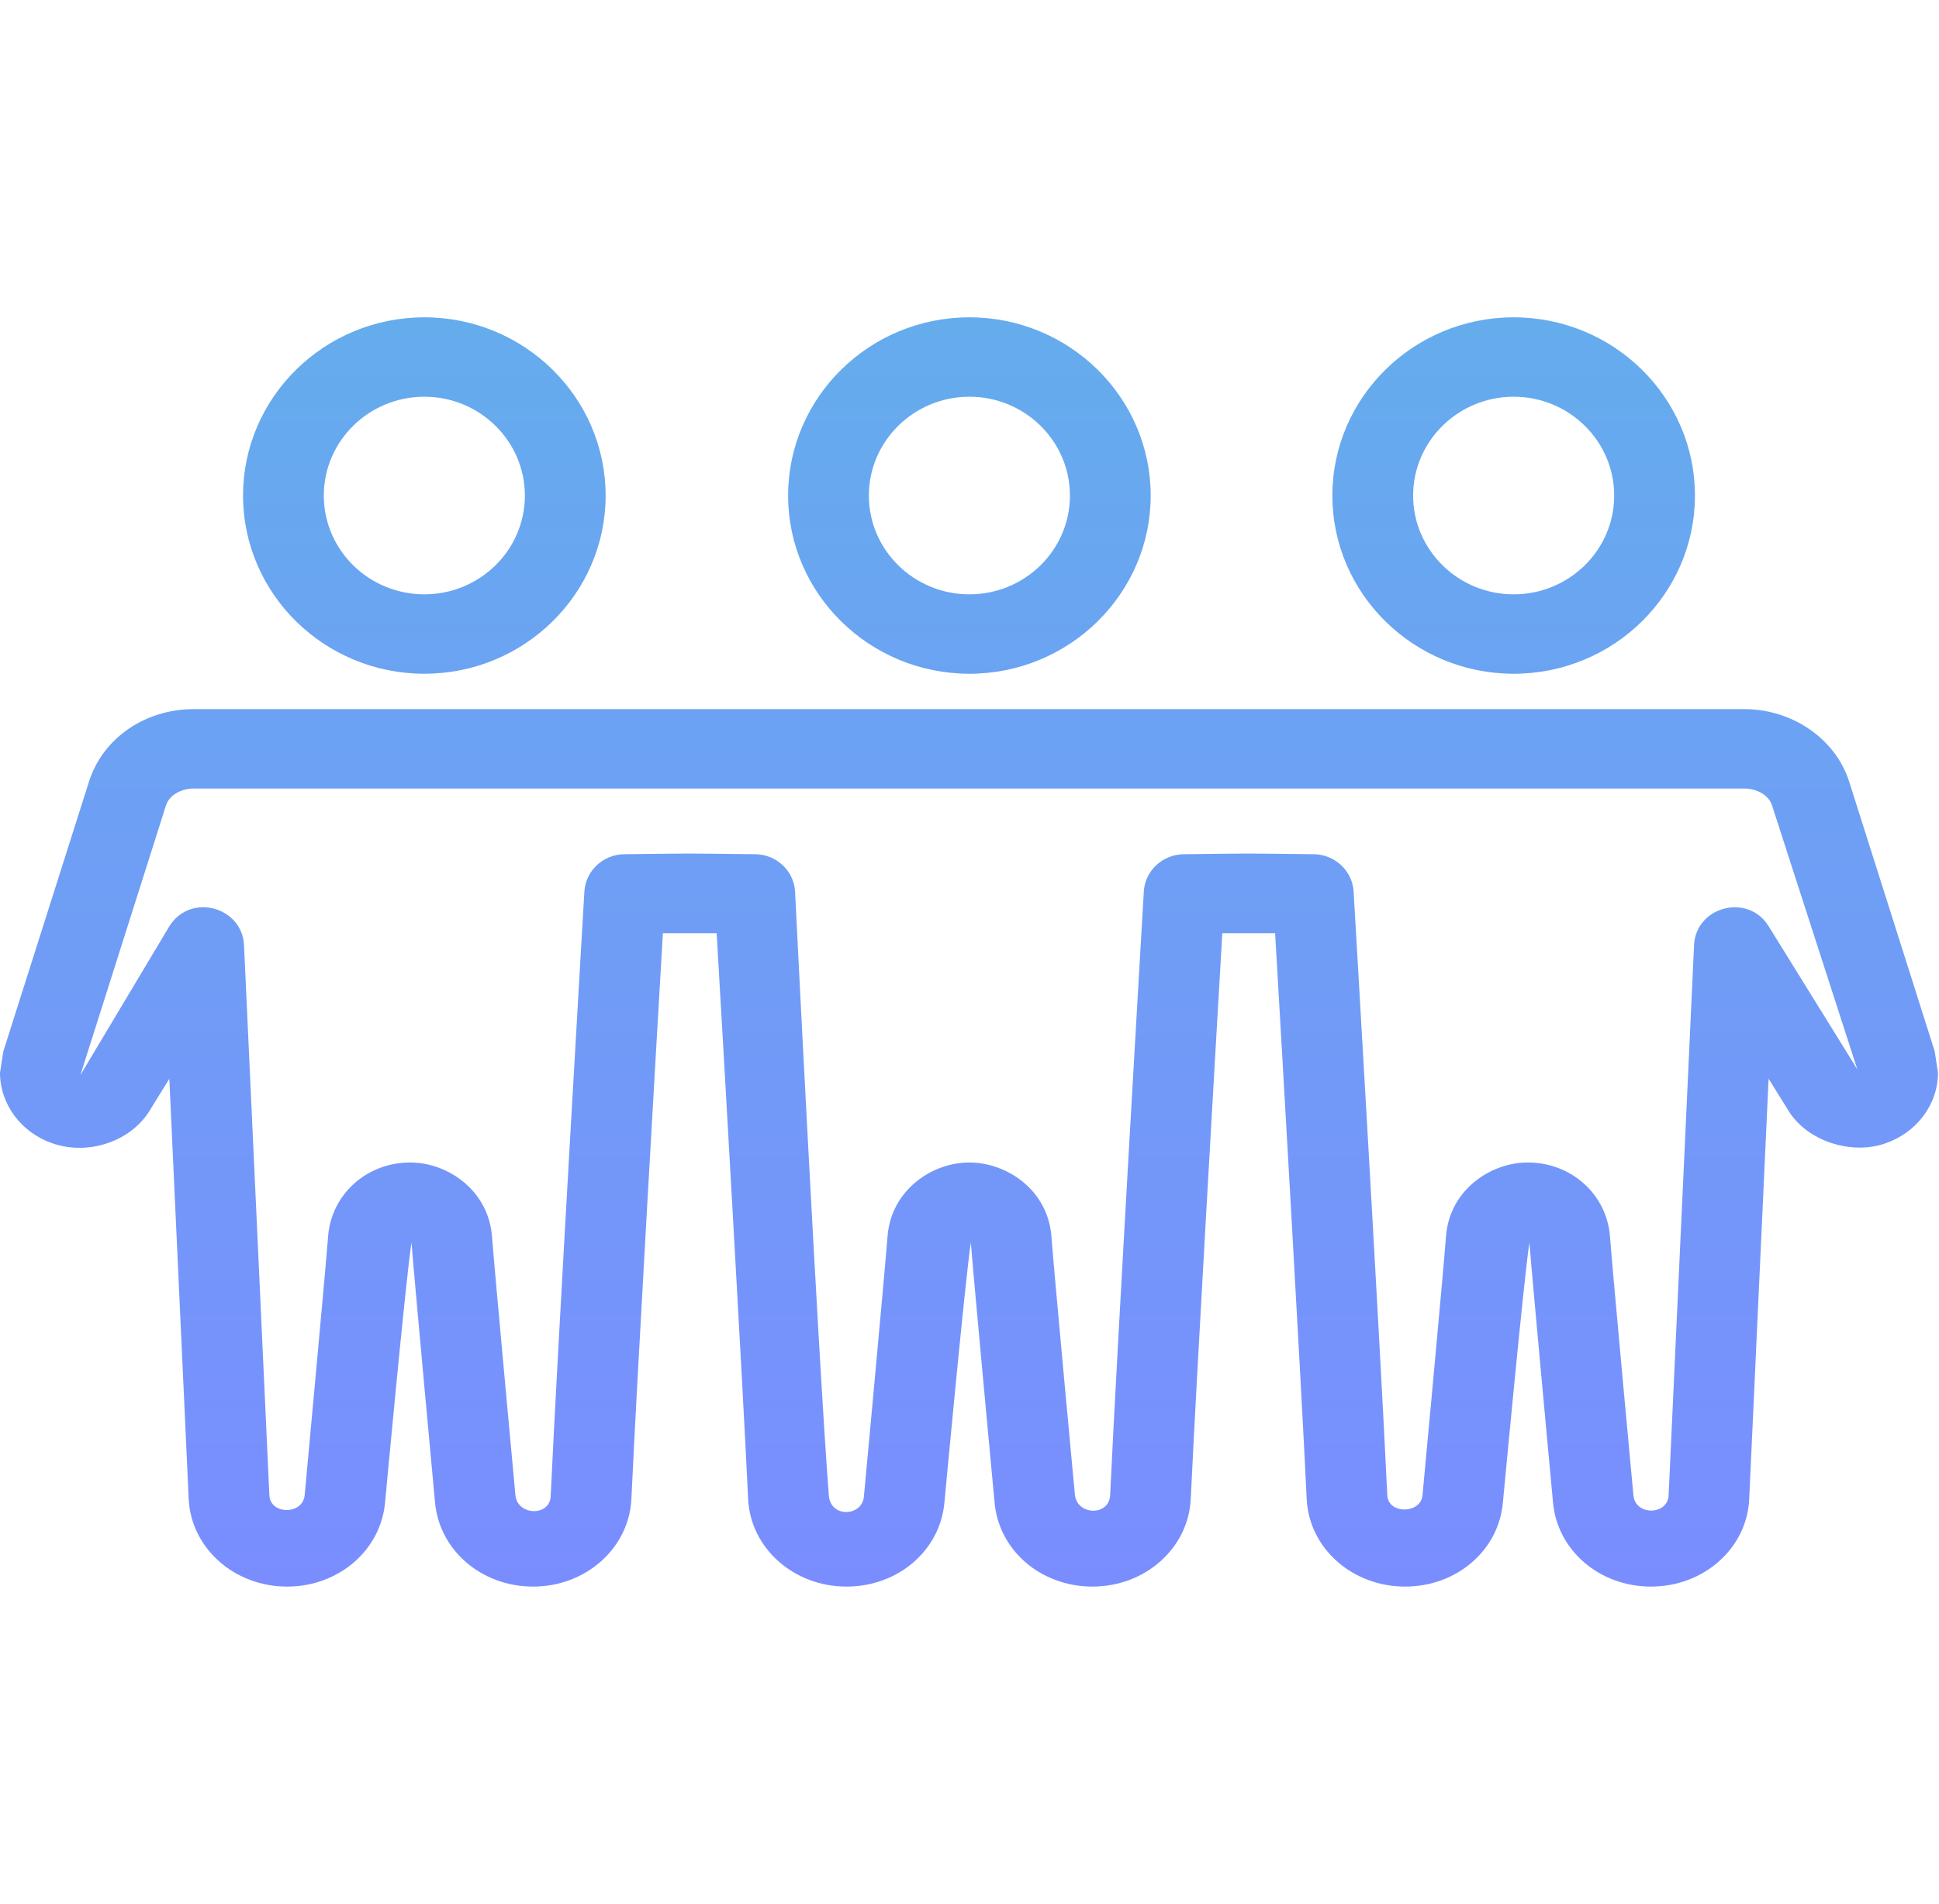<svg width="277" height="272" viewBox="0 0 277 272" fill="none" xmlns="http://www.w3.org/2000/svg">
<path fill-rule="evenodd" clip-rule="evenodd" d="M138.486 56.678C130.561 56.678 124.124 63.014 124.124 70.799C124.124 78.585 130.561 84.909 138.486 84.909C146.411 84.909 152.848 78.585 152.848 70.799C152.848 63.014 146.411 56.678 138.486 56.678ZM138.486 96.254C124.205 96.254 112.589 84.83 112.589 70.799C112.589 56.758 124.205 45.334 138.486 45.334C152.756 45.334 164.384 56.758 164.384 70.799C164.384 84.83 152.756 96.254 138.486 96.254ZM216.237 56.678C208.323 56.678 201.875 63.014 201.875 70.799C201.875 78.585 208.323 84.909 216.237 84.909C224.162 84.909 230.599 78.585 230.599 70.799C230.599 63.014 224.162 56.678 216.237 56.678ZM216.237 96.254C201.956 96.254 190.339 84.83 190.339 70.799C190.339 56.758 201.956 45.334 216.237 45.334C230.53 45.334 242.135 56.758 242.135 70.799C242.135 84.83 230.53 96.254 216.237 96.254ZM60.62 56.678C52.695 56.678 46.258 63.014 46.258 70.799C46.258 78.585 52.695 84.909 60.62 84.909C68.545 84.909 74.982 78.585 74.982 70.799C74.982 63.014 68.545 56.678 60.62 56.678ZM60.62 96.254C46.339 96.254 34.722 84.83 34.722 70.799C34.722 56.758 46.339 45.334 60.62 45.334C74.901 45.334 86.518 56.758 86.518 70.799C86.518 84.83 74.901 96.254 60.62 96.254ZM218.256 166.079C224.497 166.079 229.549 170.646 229.999 176.675C230.368 181.639 233.344 213.622 233.344 213.622C233.61 216.592 238.247 216.467 238.374 213.645L242.008 135.037C242.25 129.495 249.737 127.534 252.678 132.351L265.333 152.773L253.14 115.045C252.701 113.651 251.04 112.653 249.194 112.653H27.674C25.817 112.653 24.156 113.651 23.717 115.045L11.49 153.578L24.179 132.351C27.201 127.478 34.619 129.563 34.861 135.037L38.483 213.645C38.633 216.41 43.236 216.444 43.524 213.622C43.524 213.622 46.489 181.639 46.87 176.664C47.319 170.646 52.361 166.079 58.601 166.079C63.965 166.079 69.791 170.057 70.287 176.675C70.668 181.639 73.632 213.622 73.632 213.622C73.944 216.614 78.674 216.66 78.674 213.633C79.62 193.097 83.484 127.364 83.484 127.364C83.668 124.406 86.149 122.071 89.171 122.037C100.788 121.913 96.335 121.913 107.905 122.037C110.927 122.071 113.408 124.406 113.581 127.364C113.581 127.364 116.834 193.131 118.403 213.645C118.656 216.954 123.328 216.66 123.432 213.633C123.432 213.633 126.408 181.639 126.789 176.664C127.274 170.057 133.111 166.079 138.463 166.079C143.885 166.079 149.734 170.057 150.207 176.698C150.587 181.809 153.563 213.622 153.563 213.622C153.944 216.512 158.42 216.603 158.593 213.633C159.539 193.097 163.403 127.364 163.403 127.364C163.576 124.406 166.08 122.071 169.102 122.037C180.603 121.913 176.196 121.913 187.675 122.037C190.697 122.071 193.2 124.406 193.373 127.364C193.373 127.364 197.238 193.097 198.184 213.645C198.345 216.376 202.959 216.274 203.213 213.645C203.213 213.645 206.189 181.809 206.57 176.664C207.043 170.057 212.88 166.079 218.256 166.079ZM235.859 226.667C228.476 226.667 222.443 221.465 221.855 214.597C221.855 214.597 218.867 182.523 218.486 177.503C217.69 182.693 214.703 214.597 214.703 214.597C214.137 221.465 208.116 226.667 200.721 226.667C193.166 226.667 187.005 221.17 186.671 214.166C185.875 197.189 183.095 149.317 182.16 133.325H174.616C173.682 149.317 170.902 197.189 170.106 214.155C169.771 221.17 163.611 226.667 156.067 226.667C148.672 226.667 142.651 221.465 142.074 214.574C142.074 214.574 139.086 182.693 138.694 177.503C137.909 182.523 134.922 214.597 134.922 214.597C134.345 221.465 128.323 226.667 120.929 226.667C113.385 226.667 107.213 221.17 106.878 214.166C106.082 197.189 103.314 149.328 102.379 133.325H94.697C93.762 149.328 90.982 197.189 90.198 214.155C89.863 221.17 83.692 226.667 76.159 226.667C68.776 226.667 62.743 221.465 62.143 214.597C62.143 214.597 59.167 182.523 58.786 177.503C57.99 182.523 55.014 214.597 55.014 214.597C54.414 221.465 48.392 226.667 41.01 226.667C33.465 226.667 27.294 221.17 26.959 214.166L24.19 154.122L21.376 158.667C18.676 163.075 12.62 165.115 7.51 163.347C3.022 161.806 0 157.749 0 153.249L0.473 150.212L12.712 111.667C14.673 105.479 20.695 101.309 27.674 101.309H249.194C256.058 101.309 262.218 105.559 264.168 111.667L276.384 150.189L276.857 153.249C276.857 157.76 273.823 161.806 269.336 163.347C264.548 165.036 258.192 163.087 255.481 158.655L252.655 154.111L249.887 214.155C249.575 221.17 243.415 226.667 235.859 226.667Z" fill="url(#paint0_linear)"/>
<defs>
<linearGradient id="paint0_linear" x1="138.429" y1="45.334" x2="138.429" y2="226.667" gradientUnits="userSpaceOnUse">
<stop stop-color="#65ACED"/>
<stop offset="1" stop-color="#7A8DFF"/>
</linearGradient>
</defs>
</svg>
